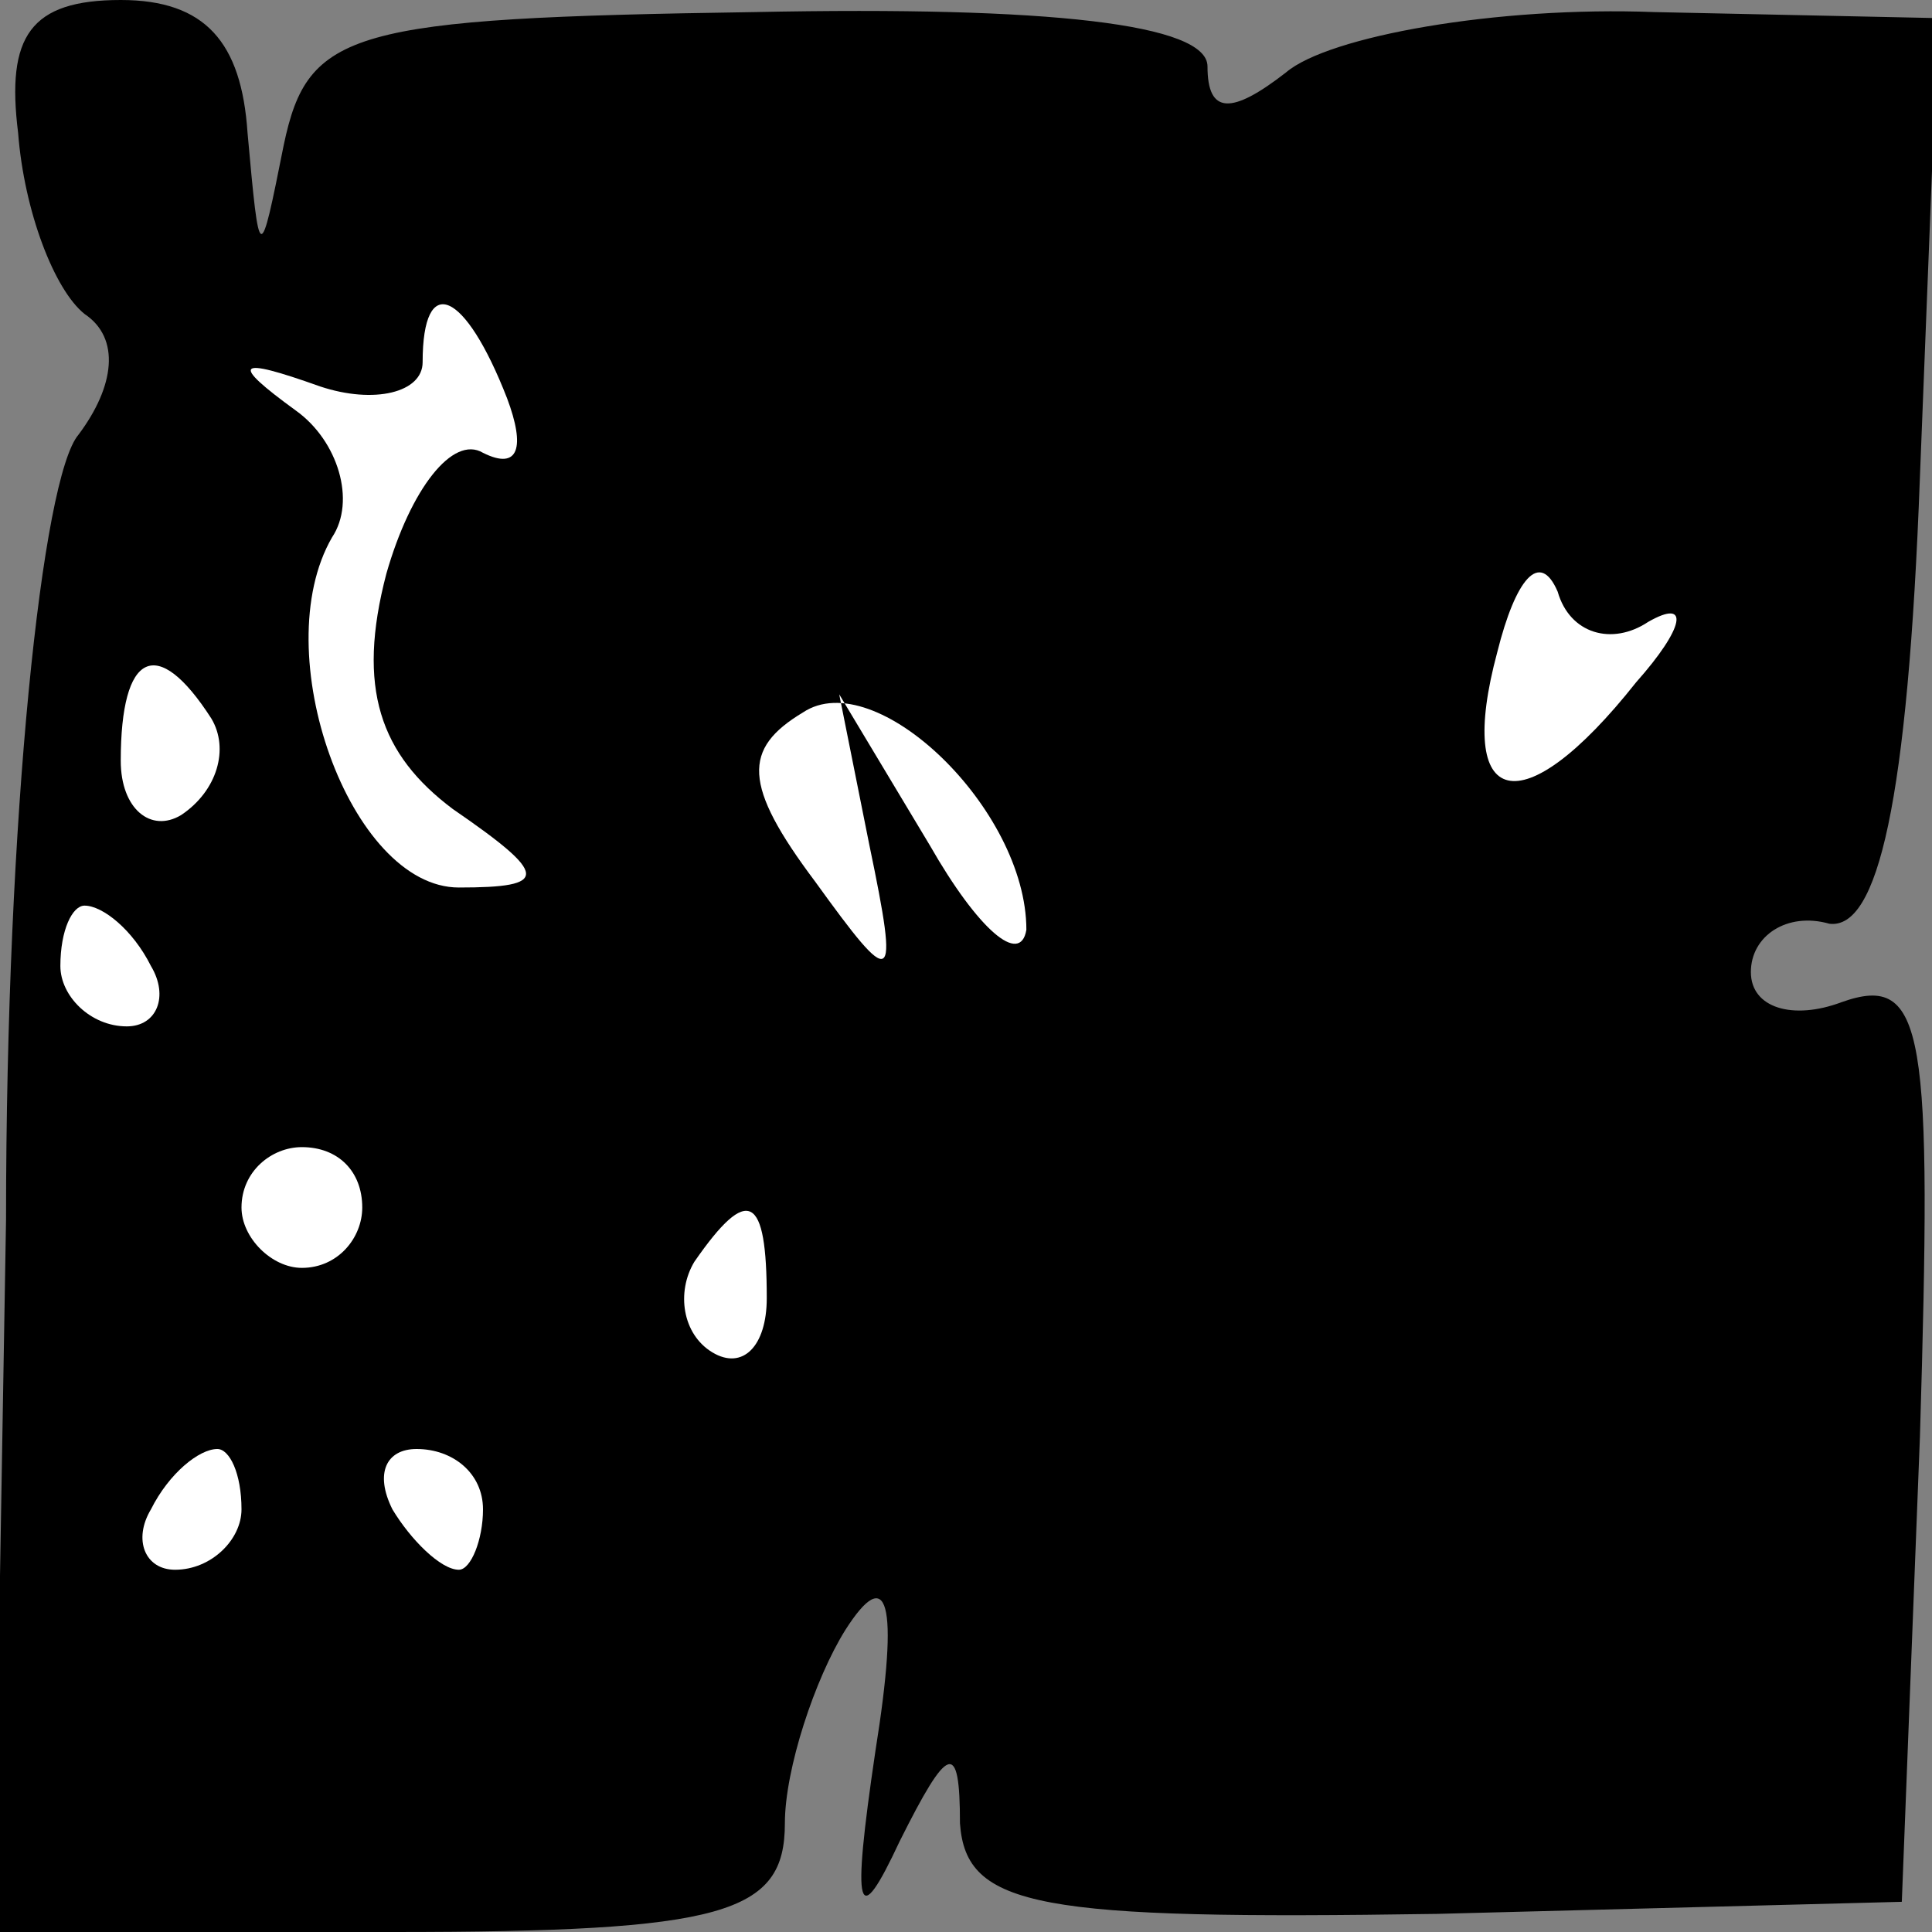 <?xml version="1.0" standalone="no"?>
<!DOCTYPE svg PUBLIC "-//W3C//DTD SVG 20010904//EN"
 "http://www.w3.org/TR/2001/REC-SVG-20010904/DTD/svg10.dtd">
<svg version="1.0" xmlns="http://www.w3.org/2000/svg"
 width="32pt" height="32pt" viewBox="0 0 32 32"
 preserveAspectRatio="xMidYMid meet">
<rect x="0" y="0" width="32" height="32" fill="#808080" stroke="none"/>
<g transform="translate(0,32) scale(0.1,-0.1)"
fill="#000000" stroke="none">
<path fill="#000000" stroke="none" d="M3 298 c1 -13 6 -26 11 -30 6 -4 5 -12
-1 -20 -6 -7 -12 -63 -12 -130 l-2 -118 66 0 c55 0 65 3 65 18 0 9 5 24 10 32
7 11 9 5 5 -20 -4 -27 -3 -30 4 -15 8 16 10 17 10 3 1 -14 13 -16 79 -15 l77
2 3 77 c2 67 1 77 -13 72 -8 -3 -15 -1 -15 5 0 6 6 10 13 8 8 -1 13 20 15 74
l3 76 -47 1 c-26 1 -54 -4 -61 -10 -9 -7 -13 -7 -13 1 0 7 -26 10 -75 9 -67
-1 -74 -3 -78 -22 -4 -20 -4 -20 -6 2 -1 15 -7 22 -21 22 -15 0 -19 -6 -17
-22z"/>
<path fill="#ffffff" stroke="none" d="M84 254 c3 -8 2 -12 -4 -9 -5 3 -12 -6
-16 -20 -5 -19 -1 -30 11 -39 16 -11 16 -13 1 -13 -18 0 -32 39 -21 58 4 6 1
16 -6 21 -11 8 -10 9 4 4 9 -3 17 -1 17 4 0 15 7 12 14 -6z"/>
<path fill="#ffffff" stroke="none" d="M273 217 c7 4 6 -1 -2 -10 -19 -24 -30
-21 -23 5 3 12 7 17 10 10 2 -7 9 -9 15 -5z"/>
<path fill="#ffffff" stroke="none" d="M35 201 c3 -5 1 -12 -5 -16 -5 -3 -10
1 -10 9 0 18 6 21 15 7z"/>
<path fill="#ffffff" stroke="none" d="M170 166 c-1 -6 -8 0 -16 14 l-15 25 5
-25 c5 -24 4 -24 -9 -6 -12 16 -12 22 -2 28 12 8 37 -16 37 -36z"/>
<path fill="#ffffff" stroke="none" d="M25 160 c3 -5 1 -10 -4 -10 -6 0 -11 5
-11 10 0 6 2 10 4 10 3 0 8 -4 11 -10z"/>
<path fill="#ffffff" stroke="none" d="M60 120 c0 -5 -4 -10 -10 -10 -5 0 -10
5 -10 10 0 6 5 10 10 10 6 0 10 -4 10 -10z"/>
<path fill="#ffffff" stroke="none" d="M127 105 c0 -8 -4 -12 -9 -9 -5 3 -6
10 -3 15 9 13 12 11 12 -6z"/>
<path fill="#ffffff" stroke="none" d="M40 70 c0 -5 -5 -10 -11 -10 -5 0 -7 5
-4 10 3 6 8 10 11 10 2 0 4 -4 4 -10z"/>
<path fill="#ffffff" stroke="none" d="M80 70 c0 -5 -2 -10 -4 -10 -3 0 -8 5
-11 10 -3 6 -1 10 4 10 6 0 11 -4 11 -10z"/>
</g>
</svg>
